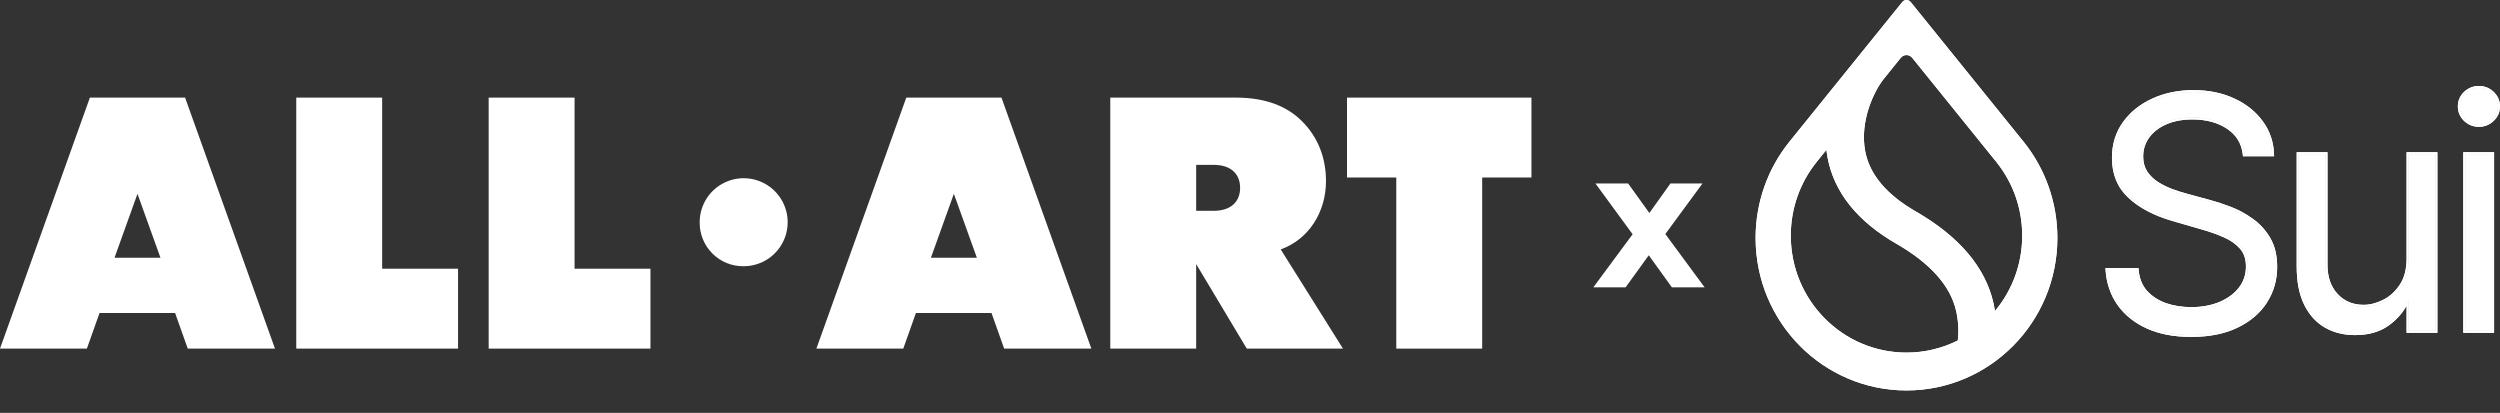 <svg width="109" height="18" viewBox="0 0 109 18" fill="none" xmlns="http://www.w3.org/2000/svg">
<rect x="0" y="0" width="109" height="18" fill="#333333" stroke="none"/>
<path d="M97.871 6.723C97.812 6.216 97.571 5.821 97.149 5.541C96.726 5.26 96.208 5.12 95.594 5.12C95.145 5.12 94.752 5.193 94.416 5.34C94.082 5.487 93.822 5.689 93.633 5.947C93.449 6.204 93.356 6.496 93.356 6.824C93.356 7.098 93.421 7.333 93.549 7.53C93.681 7.724 93.85 7.886 94.054 8.017C94.259 8.143 94.473 8.249 94.698 8.332C94.922 8.412 95.129 8.478 95.317 8.528L96.347 8.808C96.611 8.878 96.904 8.975 97.228 9.099C97.555 9.223 97.866 9.391 98.164 9.605C98.464 9.816 98.712 10.086 98.906 10.417C99.101 10.748 99.198 11.154 99.198 11.635C99.198 12.19 99.055 12.691 98.768 13.138C98.484 13.586 98.068 13.942 97.52 14.206C96.975 14.47 96.314 14.602 95.535 14.602C94.808 14.602 94.18 14.483 93.648 14.246C93.12 14.009 92.704 13.678 92.401 13.254C92.1 12.829 91.93 12.336 91.891 11.775H93.158C93.191 12.163 93.32 12.483 93.544 12.738C93.772 12.988 94.059 13.175 94.406 13.299C94.756 13.419 95.132 13.479 95.535 13.479C96.003 13.479 96.424 13.402 96.797 13.249C97.17 13.092 97.466 12.874 97.683 12.597C97.901 12.316 98.01 11.989 98.01 11.615C98.01 11.274 97.916 10.997 97.728 10.783C97.54 10.569 97.292 10.395 96.985 10.262C96.678 10.128 96.347 10.011 95.99 9.911L94.742 9.55C93.95 9.32 93.323 8.99 92.861 8.563C92.399 8.135 92.168 7.575 92.168 6.884C92.168 6.309 92.321 5.808 92.628 5.38C92.939 4.949 93.355 4.615 93.876 4.378C94.401 4.138 94.987 4.017 95.634 4.017C96.287 4.017 96.868 4.136 97.376 4.373C97.885 4.607 98.287 4.928 98.584 5.335C98.885 5.743 99.043 6.206 99.06 6.723H97.871Z" fill="white"/>
<path d="M97.871 6.723C97.812 6.216 97.571 5.821 97.149 5.541C96.726 5.26 96.208 5.12 95.594 5.12C95.145 5.12 94.752 5.193 94.416 5.34C94.082 5.487 93.822 5.689 93.633 5.947C93.449 6.204 93.356 6.496 93.356 6.824C93.356 7.098 93.421 7.333 93.549 7.53C93.681 7.724 93.85 7.886 94.054 8.017C94.259 8.143 94.473 8.249 94.698 8.332C94.922 8.412 95.129 8.478 95.317 8.528L96.347 8.808C96.611 8.878 96.904 8.975 97.228 9.099C97.555 9.223 97.866 9.391 98.164 9.605C98.464 9.816 98.712 10.086 98.906 10.417C99.101 10.748 99.198 11.154 99.198 11.635C99.198 12.19 99.055 12.691 98.768 13.138C98.484 13.586 98.068 13.942 97.52 14.206C96.975 14.47 96.314 14.602 95.535 14.602C94.808 14.602 94.18 14.483 93.648 14.246C93.12 14.009 92.704 13.678 92.401 13.254C92.1 12.829 91.93 12.336 91.891 11.775H93.158C93.191 12.163 93.32 12.483 93.544 12.738C93.772 12.988 94.059 13.175 94.406 13.299C94.756 13.419 95.132 13.479 95.535 13.479C96.003 13.479 96.424 13.402 96.797 13.249C97.17 13.092 97.466 12.874 97.683 12.597C97.901 12.316 98.01 11.989 98.01 11.615C98.01 11.274 97.916 10.997 97.728 10.783C97.54 10.569 97.292 10.395 96.985 10.262C96.678 10.128 96.347 10.011 95.99 9.911L94.742 9.55C93.95 9.32 93.323 8.99 92.861 8.563C92.399 8.135 92.168 7.575 92.168 6.884C92.168 6.309 92.321 5.808 92.628 5.38C92.939 4.949 93.355 4.615 93.876 4.378C94.401 4.138 94.987 4.017 95.634 4.017C96.287 4.017 96.868 4.136 97.376 4.373C97.885 4.607 98.287 4.928 98.584 5.335C98.885 5.743 99.043 6.206 99.06 6.723H97.871Z" fill="white"/>
<path d="M105.015 11.274V6.724H106.183V14.421H105.015V13.118H104.936C104.757 13.509 104.48 13.842 104.104 14.116C103.728 14.386 103.252 14.522 102.678 14.522C102.203 14.522 101.78 14.416 101.41 14.206C101.041 13.992 100.75 13.671 100.539 13.244C100.328 12.813 100.222 12.27 100.222 11.615V6.724H101.391V11.535C101.391 12.096 101.546 12.544 101.856 12.878C102.17 13.212 102.569 13.379 103.054 13.379C103.345 13.379 103.64 13.304 103.94 13.153C104.244 13.003 104.498 12.773 104.703 12.462C104.911 12.151 105.015 11.755 105.015 11.274Z" fill="white"/>
<path d="M105.015 11.274V6.724H106.183V14.421H105.015V13.118H104.936C104.757 13.509 104.48 13.842 104.104 14.116C103.728 14.386 103.252 14.522 102.678 14.522C102.203 14.522 101.78 14.416 101.41 14.206C101.041 13.992 100.75 13.671 100.539 13.244C100.328 12.813 100.222 12.27 100.222 11.615V6.724H101.391V11.535C101.391 12.096 101.546 12.544 101.856 12.878C102.17 13.212 102.569 13.379 103.054 13.379C103.345 13.379 103.64 13.304 103.94 13.153C104.244 13.003 104.498 12.773 104.703 12.462C104.911 12.151 105.015 11.755 105.015 11.274Z" fill="white"/>
<path d="M107.487 14.421V6.724H108.655V14.421H107.487ZM108.081 5.441C107.853 5.441 107.657 5.362 107.492 5.205C107.33 5.048 107.25 4.859 107.25 4.639C107.25 4.418 107.33 4.229 107.492 4.072C107.657 3.915 107.853 3.837 108.081 3.837C108.309 3.837 108.504 3.915 108.665 4.072C108.83 4.229 108.913 4.418 108.913 4.639C108.913 4.859 108.83 5.048 108.665 5.205C108.504 5.362 108.309 5.441 108.081 5.441Z" fill="white"/>
<path d="M107.487 14.421V6.724H108.655V14.421H107.487ZM108.081 5.441C107.853 5.441 107.657 5.362 107.492 5.205C107.33 5.048 107.25 4.859 107.25 4.639C107.25 4.418 107.33 4.229 107.492 4.072C107.657 3.915 107.853 3.837 108.081 3.837C108.309 3.837 108.504 3.915 108.665 4.072C108.83 4.229 108.913 4.418 108.913 4.639C108.913 4.859 108.83 5.048 108.665 5.205C108.504 5.362 108.309 5.441 108.081 5.441Z" fill="white"/>
<path fill-rule="evenodd" clip-rule="evenodd" d="M97.794 6.812L97.785 6.734C97.728 6.252 97.502 5.881 97.101 5.615C96.695 5.345 96.195 5.208 95.594 5.208C95.154 5.208 94.774 5.28 94.45 5.421C94.129 5.563 93.881 5.756 93.704 5.999C93.53 6.241 93.443 6.515 93.443 6.824C93.443 7.083 93.504 7.301 93.621 7.481C93.746 7.664 93.905 7.818 94.1 7.942C94.299 8.065 94.509 8.168 94.727 8.249C94.95 8.329 95.153 8.393 95.339 8.442L95.339 8.443L96.368 8.723C96.369 8.723 96.369 8.723 96.369 8.723C96.636 8.794 96.933 8.892 97.258 9.017C97.592 9.143 97.911 9.315 98.213 9.533C98.524 9.751 98.78 10.031 98.981 10.372C99.185 10.719 99.285 11.142 99.285 11.635C99.285 12.206 99.137 12.724 98.841 13.186C98.547 13.65 98.118 14.016 97.557 14.286C96.998 14.556 96.323 14.69 95.534 14.69C94.799 14.69 94.158 14.57 93.613 14.327L93.613 14.327C93.072 14.084 92.644 13.744 92.33 13.306L92.33 13.305C92.019 12.867 91.844 12.358 91.803 11.782L91.797 11.687H93.238L93.245 11.768C93.276 12.139 93.399 12.441 93.609 12.678C93.826 12.917 94.1 13.096 94.434 13.216C94.774 13.332 95.141 13.391 95.534 13.391C95.993 13.391 96.403 13.316 96.764 13.167C97.125 13.015 97.408 12.806 97.615 12.542C97.82 12.278 97.923 11.97 97.923 11.615C97.923 11.291 97.834 11.036 97.663 10.842C97.484 10.639 97.248 10.472 96.951 10.343C96.648 10.211 96.32 10.095 95.967 9.996L95.966 9.996L94.718 9.635L94.718 9.635C93.917 9.402 93.277 9.067 92.802 8.628C92.32 8.182 92.081 7.598 92.081 6.884C92.081 6.292 92.239 5.773 92.558 5.329L92.558 5.329C92.878 4.884 93.306 4.541 93.84 4.298C94.377 4.051 94.976 3.929 95.633 3.929C96.297 3.929 96.891 4.05 97.412 4.293C97.933 4.532 98.347 4.862 98.654 5.283C98.965 5.705 99.129 6.185 99.147 6.721L99.15 6.812H97.794ZM98.584 5.335C98.287 4.928 97.885 4.607 97.376 4.373C96.868 4.136 96.287 4.017 95.633 4.017C94.987 4.017 94.401 4.138 93.876 4.378C93.354 4.615 92.938 4.949 92.628 5.38C92.321 5.808 92.168 6.309 92.168 6.884C92.168 7.576 92.399 8.135 92.861 8.563C93.323 8.99 93.95 9.32 94.742 9.55L95.99 9.911C96.346 10.011 96.678 10.128 96.985 10.262C97.292 10.395 97.54 10.569 97.728 10.783C97.916 10.997 98.01 11.274 98.01 11.615C98.01 11.989 97.901 12.316 97.683 12.597C97.465 12.874 97.17 13.092 96.797 13.249C96.424 13.402 96.003 13.479 95.534 13.479C95.132 13.479 94.755 13.419 94.406 13.299C94.059 13.175 93.772 12.988 93.544 12.738C93.32 12.484 93.191 12.163 93.158 11.775H91.891C91.892 11.805 91.895 11.834 91.898 11.864C91.948 12.388 92.116 12.852 92.4 13.254C92.704 13.678 93.12 14.009 93.648 14.246C94.18 14.483 94.808 14.602 95.534 14.602C96.313 14.602 96.975 14.47 97.52 14.206C98.068 13.942 98.484 13.586 98.767 13.138C99.055 12.691 99.198 12.19 99.198 11.635C99.198 11.154 99.101 10.748 98.906 10.417C98.711 10.086 98.464 9.816 98.163 9.605C97.866 9.391 97.555 9.223 97.228 9.099C96.904 8.975 96.611 8.879 96.346 8.808L95.317 8.528C95.128 8.478 94.922 8.412 94.698 8.332C94.473 8.249 94.259 8.144 94.054 8.017C93.849 7.886 93.681 7.724 93.549 7.53C93.42 7.333 93.356 7.098 93.356 6.824C93.356 6.496 93.448 6.204 93.633 5.947C93.821 5.689 94.082 5.487 94.415 5.34C94.752 5.193 95.145 5.12 95.594 5.12C96.208 5.12 96.726 5.26 97.148 5.541C97.571 5.821 97.812 6.216 97.871 6.724H99.059C99.059 6.694 99.057 6.665 99.055 6.635C99.024 6.153 98.868 5.72 98.584 5.335ZM104.927 6.635H106.27V14.51H104.927V13.328C104.744 13.66 104.486 13.946 104.154 14.187L104.154 14.188C103.76 14.471 103.266 14.61 102.678 14.61C102.189 14.61 101.752 14.502 101.368 14.283L101.367 14.283C100.981 14.059 100.679 13.725 100.461 13.283L100.461 13.283C100.242 12.836 100.135 12.279 100.135 11.615V6.635H101.478V11.535C101.478 12.079 101.627 12.503 101.919 12.817C102.215 13.133 102.591 13.291 103.054 13.291C103.329 13.291 103.611 13.22 103.902 13.074L103.902 13.074C104.191 12.931 104.433 12.712 104.63 12.413L104.631 12.412C104.826 12.12 104.927 11.743 104.927 11.274V6.635ZM101.856 12.878C101.546 12.544 101.39 12.096 101.39 11.535V6.724H100.222V11.615C100.222 12.27 100.328 12.813 100.539 13.244C100.75 13.671 101.041 13.992 101.41 14.206C101.78 14.416 102.203 14.522 102.678 14.522C103.252 14.522 103.727 14.386 104.104 14.116C104.474 13.846 104.749 13.519 104.927 13.136C104.93 13.13 104.933 13.124 104.935 13.118H105.015V14.421H106.183V6.724H105.015V11.274C105.015 11.755 104.911 12.151 104.703 12.462C104.498 12.773 104.244 13.003 103.94 13.153C103.64 13.304 103.344 13.379 103.054 13.379C102.569 13.379 102.17 13.212 101.856 12.878ZM107.399 14.51V6.635H108.742V14.51H107.399ZM107.432 5.269L107.431 5.269C107.253 5.096 107.162 4.884 107.162 4.639C107.162 4.393 107.253 4.182 107.431 4.009L107.432 4.008C107.613 3.836 107.831 3.749 108.081 3.749C108.33 3.749 108.547 3.836 108.725 4.008C108.906 4.181 109 4.393 109 4.639C109 4.884 108.906 5.096 108.725 5.269C108.547 5.442 108.33 5.529 108.081 5.529C107.831 5.529 107.613 5.442 107.432 5.269ZM108.665 5.205C108.83 5.048 108.913 4.859 108.913 4.639C108.913 4.418 108.83 4.229 108.665 4.072C108.503 3.915 108.309 3.837 108.081 3.837C107.853 3.837 107.657 3.915 107.491 4.072C107.33 4.229 107.249 4.418 107.249 4.639C107.249 4.859 107.33 5.048 107.491 5.205C107.657 5.362 107.853 5.441 108.081 5.441C108.309 5.441 108.503 5.362 108.665 5.205ZM107.487 14.421H108.655V6.724H107.487V14.421Z" fill="white"/>
<path fill-rule="evenodd" clip-rule="evenodd" d="M97.794 6.812L97.785 6.734C97.728 6.252 97.502 5.881 97.101 5.615C96.695 5.345 96.195 5.208 95.594 5.208C95.154 5.208 94.774 5.28 94.45 5.421C94.129 5.563 93.881 5.756 93.704 5.999C93.53 6.241 93.443 6.515 93.443 6.824C93.443 7.083 93.504 7.301 93.621 7.481C93.746 7.664 93.905 7.818 94.1 7.942C94.299 8.065 94.509 8.168 94.727 8.249C94.95 8.329 95.153 8.393 95.339 8.442L95.339 8.443L96.368 8.723C96.369 8.723 96.369 8.723 96.369 8.723C96.636 8.794 96.933 8.892 97.258 9.017C97.592 9.143 97.911 9.315 98.213 9.533C98.524 9.751 98.78 10.031 98.981 10.372C99.185 10.719 99.285 11.142 99.285 11.635C99.285 12.206 99.137 12.724 98.841 13.186C98.547 13.65 98.118 14.016 97.557 14.286C96.998 14.556 96.323 14.69 95.534 14.69C94.799 14.69 94.158 14.57 93.613 14.327L93.613 14.327C93.072 14.084 92.644 13.744 92.33 13.306L92.33 13.305C92.019 12.867 91.844 12.358 91.803 11.782L91.797 11.687H93.238L93.245 11.768C93.276 12.139 93.399 12.441 93.609 12.678C93.826 12.917 94.1 13.096 94.434 13.216C94.774 13.332 95.141 13.391 95.534 13.391C95.993 13.391 96.403 13.316 96.764 13.167C97.125 13.015 97.408 12.806 97.615 12.542C97.82 12.278 97.923 11.97 97.923 11.615C97.923 11.291 97.834 11.036 97.663 10.842C97.484 10.639 97.248 10.472 96.951 10.343C96.648 10.211 96.32 10.095 95.967 9.996L95.966 9.996L94.718 9.635L94.718 9.635C93.917 9.402 93.277 9.067 92.802 8.628C92.32 8.182 92.081 7.598 92.081 6.884C92.081 6.292 92.239 5.773 92.558 5.329L92.558 5.329C92.878 4.884 93.306 4.541 93.84 4.298C94.377 4.051 94.976 3.929 95.633 3.929C96.297 3.929 96.891 4.05 97.412 4.293C97.933 4.532 98.347 4.862 98.654 5.283C98.965 5.705 99.129 6.185 99.147 6.721L99.15 6.812H97.794ZM98.584 5.335C98.287 4.928 97.885 4.607 97.376 4.373C96.868 4.136 96.287 4.017 95.633 4.017C94.987 4.017 94.401 4.138 93.876 4.378C93.354 4.615 92.938 4.949 92.628 5.38C92.321 5.808 92.168 6.309 92.168 6.884C92.168 7.576 92.399 8.135 92.861 8.563C93.323 8.99 93.95 9.32 94.742 9.55L95.99 9.911C96.346 10.011 96.678 10.128 96.985 10.262C97.292 10.395 97.54 10.569 97.728 10.783C97.916 10.997 98.01 11.274 98.01 11.615C98.01 11.989 97.901 12.316 97.683 12.597C97.465 12.874 97.17 13.092 96.797 13.249C96.424 13.402 96.003 13.479 95.534 13.479C95.132 13.479 94.755 13.419 94.406 13.299C94.059 13.175 93.772 12.988 93.544 12.738C93.32 12.484 93.191 12.163 93.158 11.775H91.891C91.892 11.805 91.895 11.834 91.898 11.864C91.948 12.388 92.116 12.852 92.4 13.254C92.704 13.678 93.12 14.009 93.648 14.246C94.18 14.483 94.808 14.602 95.534 14.602C96.313 14.602 96.975 14.47 97.52 14.206C98.068 13.942 98.484 13.586 98.767 13.138C99.055 12.691 99.198 12.19 99.198 11.635C99.198 11.154 99.101 10.748 98.906 10.417C98.711 10.086 98.464 9.816 98.163 9.605C97.866 9.391 97.555 9.223 97.228 9.099C96.904 8.975 96.611 8.879 96.346 8.808L95.317 8.528C95.128 8.478 94.922 8.412 94.698 8.332C94.473 8.249 94.259 8.144 94.054 8.017C93.849 7.886 93.681 7.724 93.549 7.53C93.42 7.333 93.356 7.098 93.356 6.824C93.356 6.496 93.448 6.204 93.633 5.947C93.821 5.689 94.082 5.487 94.415 5.34C94.752 5.193 95.145 5.12 95.594 5.12C96.208 5.12 96.726 5.26 97.148 5.541C97.571 5.821 97.812 6.216 97.871 6.724H99.059C99.059 6.694 99.057 6.665 99.055 6.635C99.024 6.153 98.868 5.72 98.584 5.335ZM104.927 6.635H106.27V14.51H104.927V13.328C104.744 13.66 104.486 13.946 104.154 14.187L104.154 14.188C103.76 14.471 103.266 14.61 102.678 14.61C102.189 14.61 101.752 14.502 101.368 14.283L101.367 14.283C100.981 14.059 100.679 13.725 100.461 13.283L100.461 13.283C100.242 12.836 100.135 12.279 100.135 11.615V6.635H101.478V11.535C101.478 12.079 101.627 12.503 101.919 12.817C102.215 13.133 102.591 13.291 103.054 13.291C103.329 13.291 103.611 13.22 103.902 13.074L103.902 13.074C104.191 12.931 104.433 12.712 104.63 12.413L104.631 12.412C104.826 12.12 104.927 11.743 104.927 11.274V6.635ZM101.856 12.878C101.546 12.544 101.39 12.096 101.39 11.535V6.724H100.222V11.615C100.222 12.27 100.328 12.813 100.539 13.244C100.75 13.671 101.041 13.992 101.41 14.206C101.78 14.416 102.203 14.522 102.678 14.522C103.252 14.522 103.727 14.386 104.104 14.116C104.474 13.846 104.749 13.519 104.927 13.136C104.93 13.13 104.933 13.124 104.935 13.118H105.015V14.421H106.183V6.724H105.015V11.274C105.015 11.755 104.911 12.151 104.703 12.462C104.498 12.773 104.244 13.003 103.94 13.153C103.64 13.304 103.344 13.379 103.054 13.379C102.569 13.379 102.17 13.212 101.856 12.878ZM107.399 14.51V6.635H108.742V14.51H107.399ZM107.432 5.269L107.431 5.269C107.253 5.096 107.162 4.884 107.162 4.639C107.162 4.393 107.253 4.182 107.431 4.009L107.432 4.008C107.613 3.836 107.831 3.749 108.081 3.749C108.33 3.749 108.547 3.836 108.725 4.008C108.906 4.181 109 4.393 109 4.639C109 4.884 108.906 5.096 108.725 5.269C108.547 5.442 108.33 5.529 108.081 5.529C107.831 5.529 107.613 5.442 107.432 5.269ZM108.665 5.205C108.83 5.048 108.913 4.859 108.913 4.639C108.913 4.418 108.83 4.229 108.665 4.072C108.503 3.915 108.309 3.837 108.081 3.837C107.853 3.837 107.657 3.915 107.491 4.072C107.33 4.229 107.249 4.418 107.249 4.639C107.249 4.859 107.33 5.048 107.491 5.205C107.657 5.362 107.853 5.441 108.081 5.441C108.309 5.441 108.503 5.362 108.665 5.205ZM107.487 14.421H108.655V6.724H107.487V14.421Z" fill="white"/>
<path fill-rule="evenodd" clip-rule="evenodd" d="M87.072 7.1L87.072 7.101C87.758 7.971 88.168 9.074 88.168 10.274C88.168 11.492 87.746 12.61 87.041 13.486L86.98 13.562L86.964 13.466C86.951 13.384 86.934 13.302 86.916 13.219C86.563 11.65 85.414 10.306 83.523 9.217C82.246 8.483 81.515 7.6 81.323 6.597C81.199 5.948 81.292 5.297 81.47 4.739C81.648 4.181 81.912 3.713 82.138 3.432L82.138 3.432L82.873 2.521C83.002 2.361 83.244 2.361 83.373 2.521L87.072 7.1ZM88.236 6.19L88.236 6.19L83.305 0.087C83.211 -0.029 83.035 -0.029 82.941 0.087L78.01 6.19L78.01 6.19L77.994 6.21C77.087 7.35 76.544 8.798 76.544 10.375C76.544 14.047 79.489 17.023 83.123 17.023C86.756 17.023 89.702 14.047 89.702 10.375C89.702 8.798 89.159 7.35 88.252 6.21L88.236 6.19ZM79.19 7.08L79.19 7.08L79.631 6.534L79.644 6.635C79.655 6.715 79.668 6.795 79.683 6.876C79.968 8.391 80.988 9.655 82.692 10.633C84.173 11.487 85.036 12.468 85.284 13.544C85.388 13.994 85.406 14.435 85.362 14.822L85.359 14.846L85.337 14.856C84.669 15.187 83.917 15.373 83.123 15.373C80.337 15.373 78.078 13.09 78.078 10.274C78.078 9.065 78.494 7.954 79.19 7.08Z" fill="white"/>
<path fill-rule="evenodd" clip-rule="evenodd" d="M87.072 7.1L87.072 7.101C87.758 7.971 88.168 9.074 88.168 10.274C88.168 11.492 87.746 12.61 87.041 13.486L86.98 13.562L86.964 13.466C86.951 13.384 86.934 13.302 86.916 13.219C86.563 11.65 85.414 10.306 83.523 9.217C82.246 8.483 81.515 7.6 81.323 6.597C81.199 5.948 81.292 5.297 81.47 4.739C81.648 4.181 81.912 3.713 82.138 3.432L82.138 3.432L82.873 2.521C83.002 2.361 83.244 2.361 83.373 2.521L87.072 7.1ZM88.236 6.19L88.236 6.19L83.305 0.087C83.211 -0.029 83.035 -0.029 82.941 0.087L78.01 6.19L78.01 6.19L77.994 6.21C77.087 7.35 76.544 8.798 76.544 10.375C76.544 14.047 79.489 17.023 83.123 17.023C86.756 17.023 89.702 14.047 89.702 10.375C89.702 8.798 89.159 7.35 88.252 6.21L88.236 6.19ZM79.19 7.08L79.19 7.08L79.631 6.534L79.644 6.635C79.655 6.715 79.668 6.795 79.683 6.876C79.968 8.391 80.988 9.655 82.692 10.633C84.173 11.487 85.036 12.468 85.284 13.544C85.388 13.994 85.406 14.435 85.362 14.822L85.359 14.846L85.337 14.856C84.669 15.187 83.917 15.373 83.123 15.373C80.337 15.373 78.078 13.09 78.078 10.274C78.078 9.065 78.494 7.954 79.19 7.08Z" fill="white"/>
<path d="M72.895 12.528L71.886 11.13L70.876 12.528H69.469L71.182 10.213L69.561 8H70.987L71.913 9.287L72.83 8H74.228L72.608 10.204L74.321 12.528H72.895Z" fill="white"/>
<path d="M3.788 15.199H0L3.919 4.256H8.07L11.989 15.199H8.186L7.634 13.646H4.34L3.788 15.199ZM4.993 11.237H6.996L5.994 8.45L4.993 11.237Z" fill="white"/>
<path d="M16.662 11.716H19.971V15.199H12.917V4.256H16.662V11.716Z" fill="white"/>
<path d="M25.051 11.716H28.36V15.199H21.306V4.256H25.051V11.716Z" fill="white"/>
<path d="M30.506 9.689C30.506 9.31 30.618 8.939 30.829 8.623C31.04 8.308 31.339 8.062 31.69 7.917C32.04 7.771 32.426 7.733 32.798 7.807C33.17 7.882 33.512 8.064 33.781 8.333C34.049 8.601 34.232 8.943 34.306 9.315C34.38 9.687 34.342 10.073 34.196 10.423C34.051 10.774 33.805 11.073 33.49 11.284C33.174 11.495 32.803 11.607 32.424 11.607C32.171 11.611 31.92 11.564 31.686 11.469C31.451 11.373 31.239 11.232 31.06 11.053C30.881 10.874 30.74 10.662 30.645 10.427C30.549 10.193 30.502 9.942 30.506 9.689Z" fill="white"/>
<path d="M39.383 15.199H35.595L39.514 4.256H43.664L47.583 15.199H43.781L43.229 13.646H39.934L39.383 15.199ZM40.588 11.237H42.591L41.589 8.45L40.588 11.237Z" fill="white"/>
<path d="M52.153 15.199H48.408V4.256H53.88C55.215 4.256 56.13 4.648 56.768 5.286C57.45 5.969 57.813 6.854 57.813 7.899C57.813 9.249 57.059 10.439 55.839 10.874L58.553 15.199H54.359L52.153 11.513V15.199ZM54.069 8.189C54.069 7.594 53.677 7.188 52.922 7.188H52.153V9.191H52.922C53.677 9.191 54.069 8.784 54.069 8.189V8.189Z" fill="white"/>
<path d="M58.73 4.256H66.771V7.739H64.623V15.2H60.878V7.739H58.73V4.256Z" fill="white"/>
</svg>
